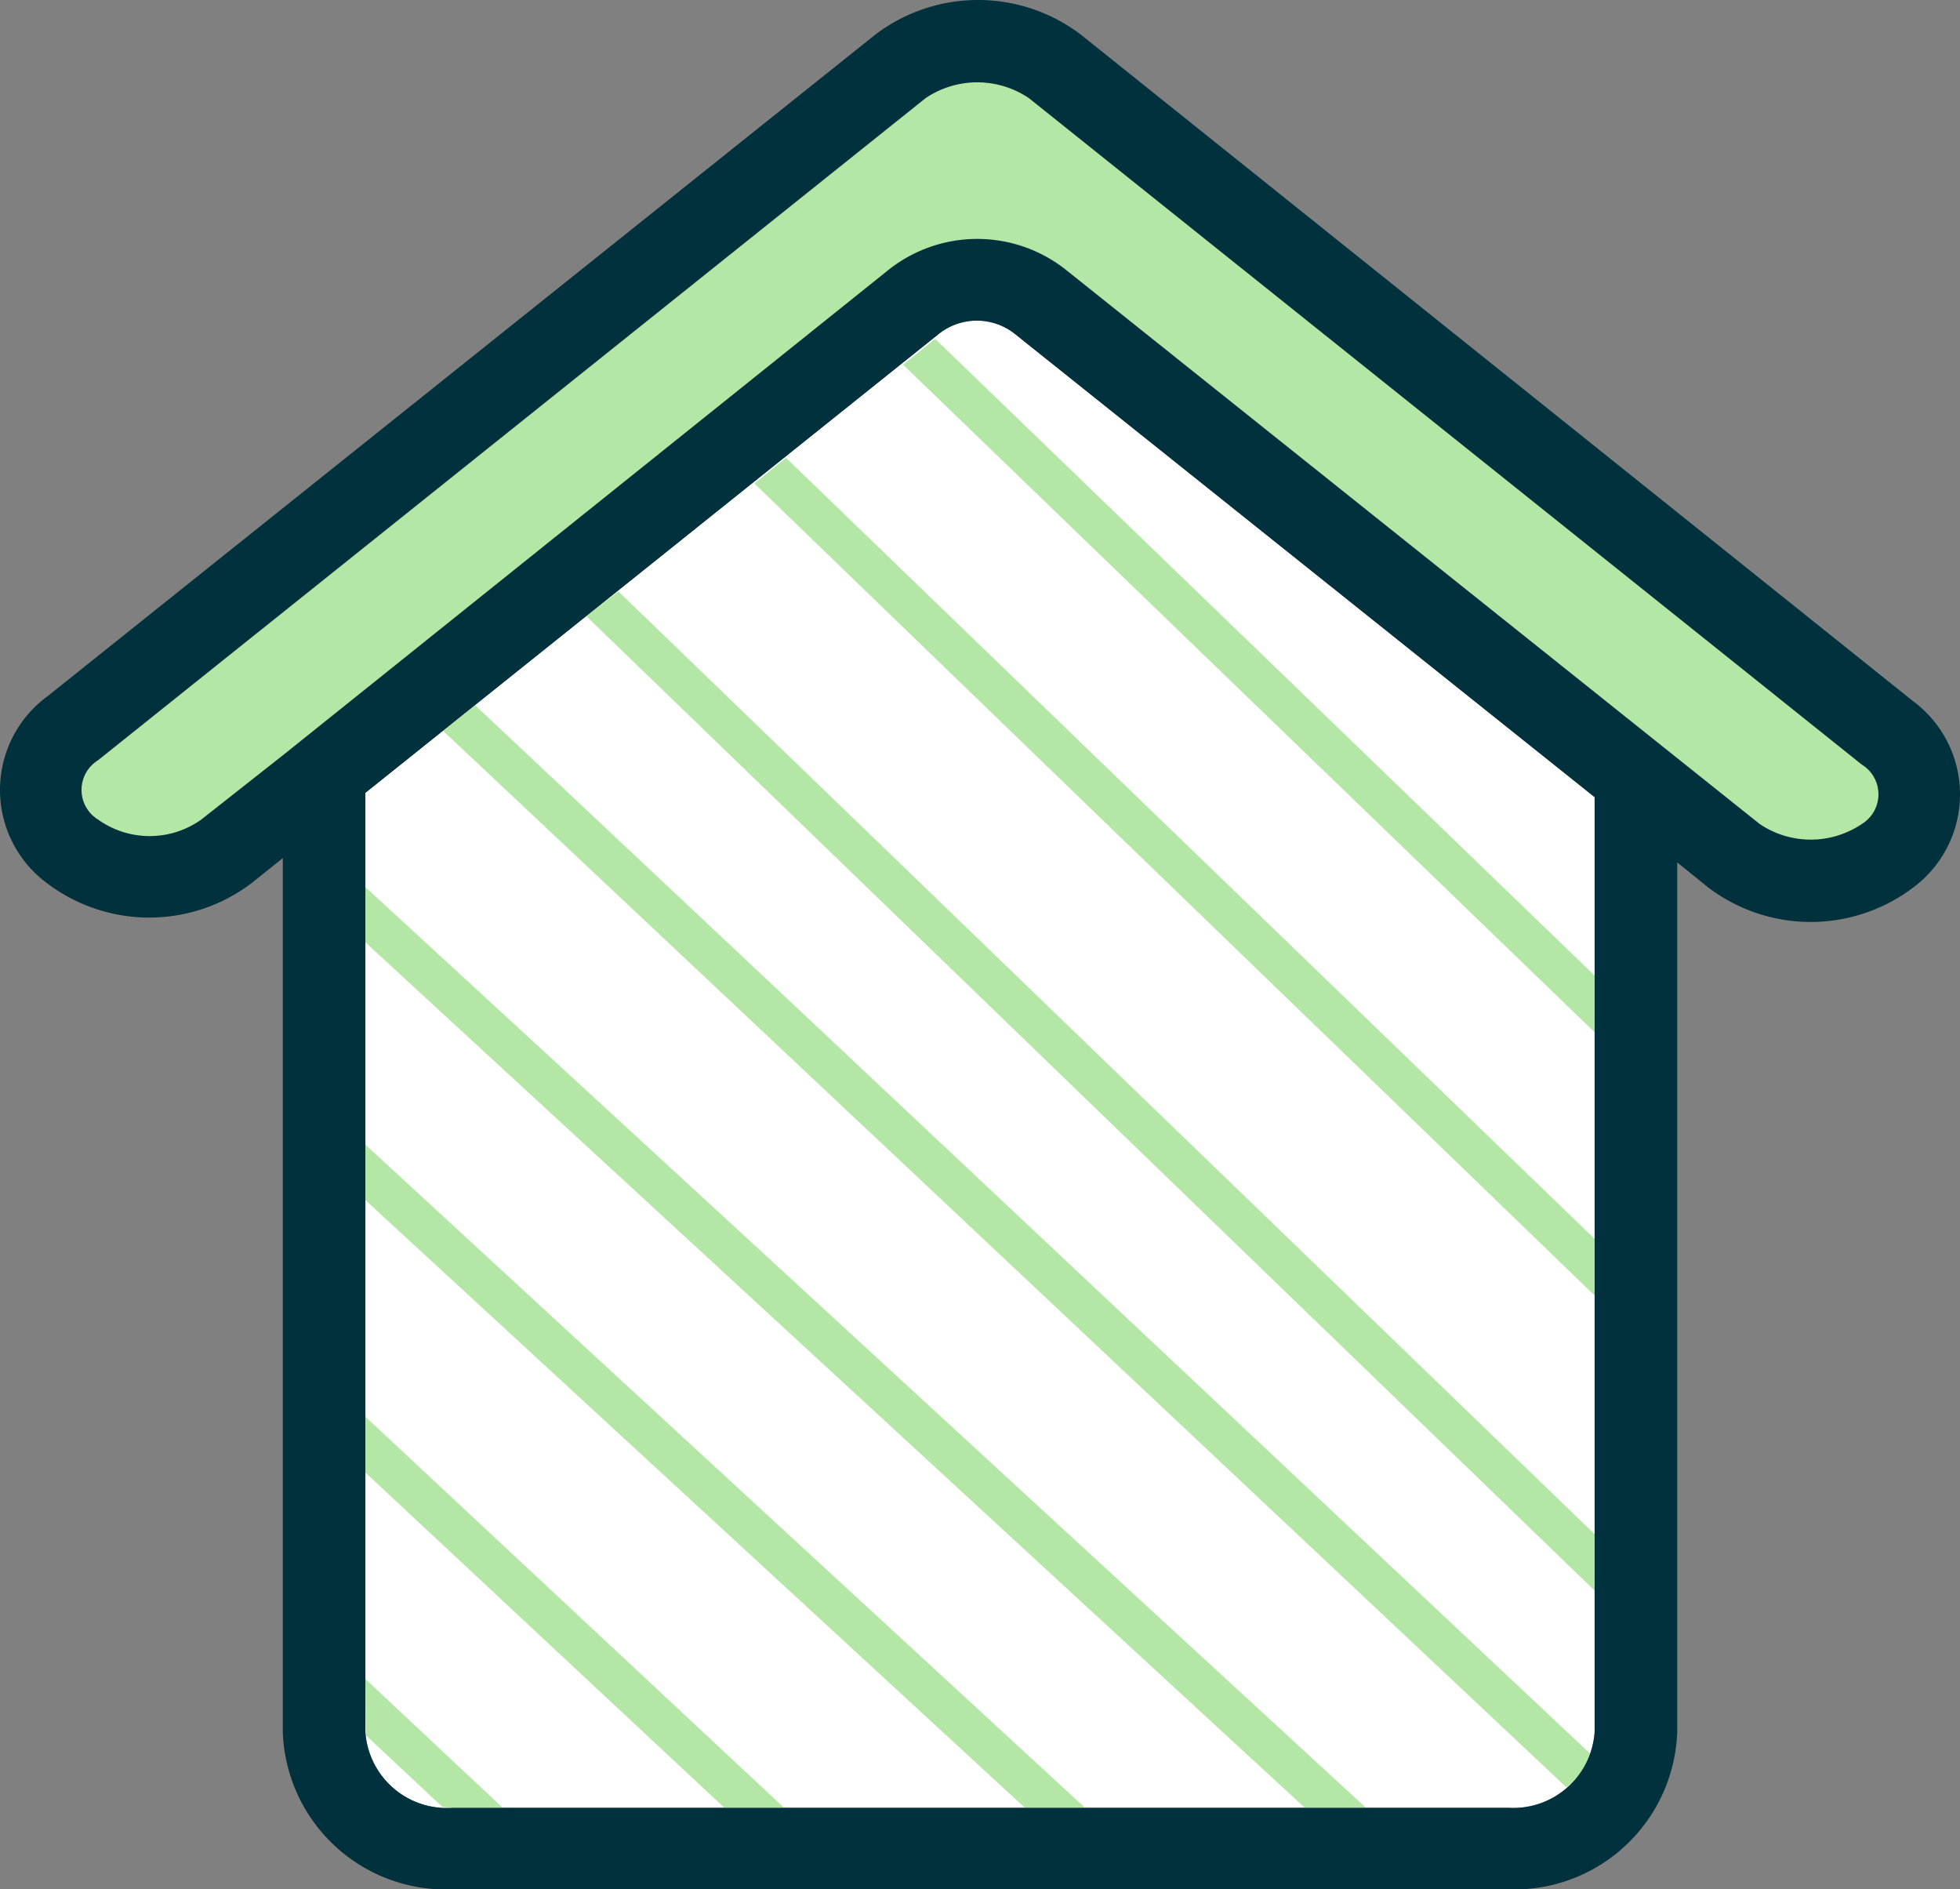 <svg xmlns="http://www.w3.org/2000/svg" viewBox="0 0 96.13 92.65"><rect x="0" y="0" width="96.13" height="92.65" fill="#808080" stroke="none"/><defs><style>.cls-1{fill:#fff;}.cls-2{fill:#b4e6a5;}.cls-3{fill:#00313c;}</style></defs><g id="Layer_2" data-name="Layer 2"><g id="Layer_1-2" data-name="Layer 1"><path class="cls-1" d="M78.21,84.93A4,4,0,0,1,74,88.65H22.18a4,4,0,0,1-4.26-3.72V38.88h0L46,16.41a3,3,0,0,1,3.82,0L78.21,39.09Z"/><path class="cls-2" d="M88.78,43.23A6,6,0,0,1,85,42L51.09,14.84a5.08,5.08,0,0,0-6.32,0L11.12,41.76a6.32,6.32,0,0,1-7.55,0,3.7,3.7,0,0,1,0-6L44.15,3.25a6.34,6.34,0,0,1,7.56,0L92.56,35.93a3.69,3.69,0,0,1,0,6A6,6,0,0,1,88.78,43.23Z"/><path class="cls-2" d="M17.92,82.33l6.74,6.32H22.18a3.87,3.87,0,0,1-.49-.05l-3.75-3.51c0-.06,0-.1,0-.16Zm3.81-46.49,55.1,51.81A3.59,3.59,0,0,0,78,86L23.31,34.59ZM17.92,46.21,64,88.65h3L17.92,43.5Zm10.83-16L78.21,78V75.23L30.33,29ZM37,23.71,78.21,63.53V60.75L38.55,22.45ZM78.21,47.84,45.87,16.62l-1.58,1.26L78.21,50.62ZM17.92,72.21,35.53,88.65h2.93L17.92,69.47Zm0-13.36,32.35,29.8h2.95L17.92,56.13Z"/><path class="cls-3" d="M93.81,34.37,53,1.69a8.33,8.33,0,0,0-10.06,0L2.32,34.15a5.69,5.69,0,0,0,0,9.17,8.3,8.3,0,0,0,10,0l1.55-1.24V84.93a8,8,0,0,0,8.26,7.72H74a8,8,0,0,0,8.26-7.72V42.29l1.55,1.25a8.32,8.32,0,0,0,10,0,5.69,5.69,0,0,0,0-9.17ZM78.21,84.93A4,4,0,0,1,74,88.65H22.18a4,4,0,0,1-4.26-3.72V38.88h0L46,16.41a3,3,0,0,1,3.82,0L78.21,39.09Zm13.1-44.52a4.48,4.48,0,0,1-5,0L52.34,13.28a7,7,0,0,0-8.82,0L13.92,37h0L9.87,40.19a4.36,4.36,0,0,1-5.06,0,1.71,1.71,0,0,1,0-2.91L45.4,4.81a4.53,4.53,0,0,1,5.06,0L91.31,37.49a1.71,1.71,0,0,1,0,2.92Z"/></g></g></svg>